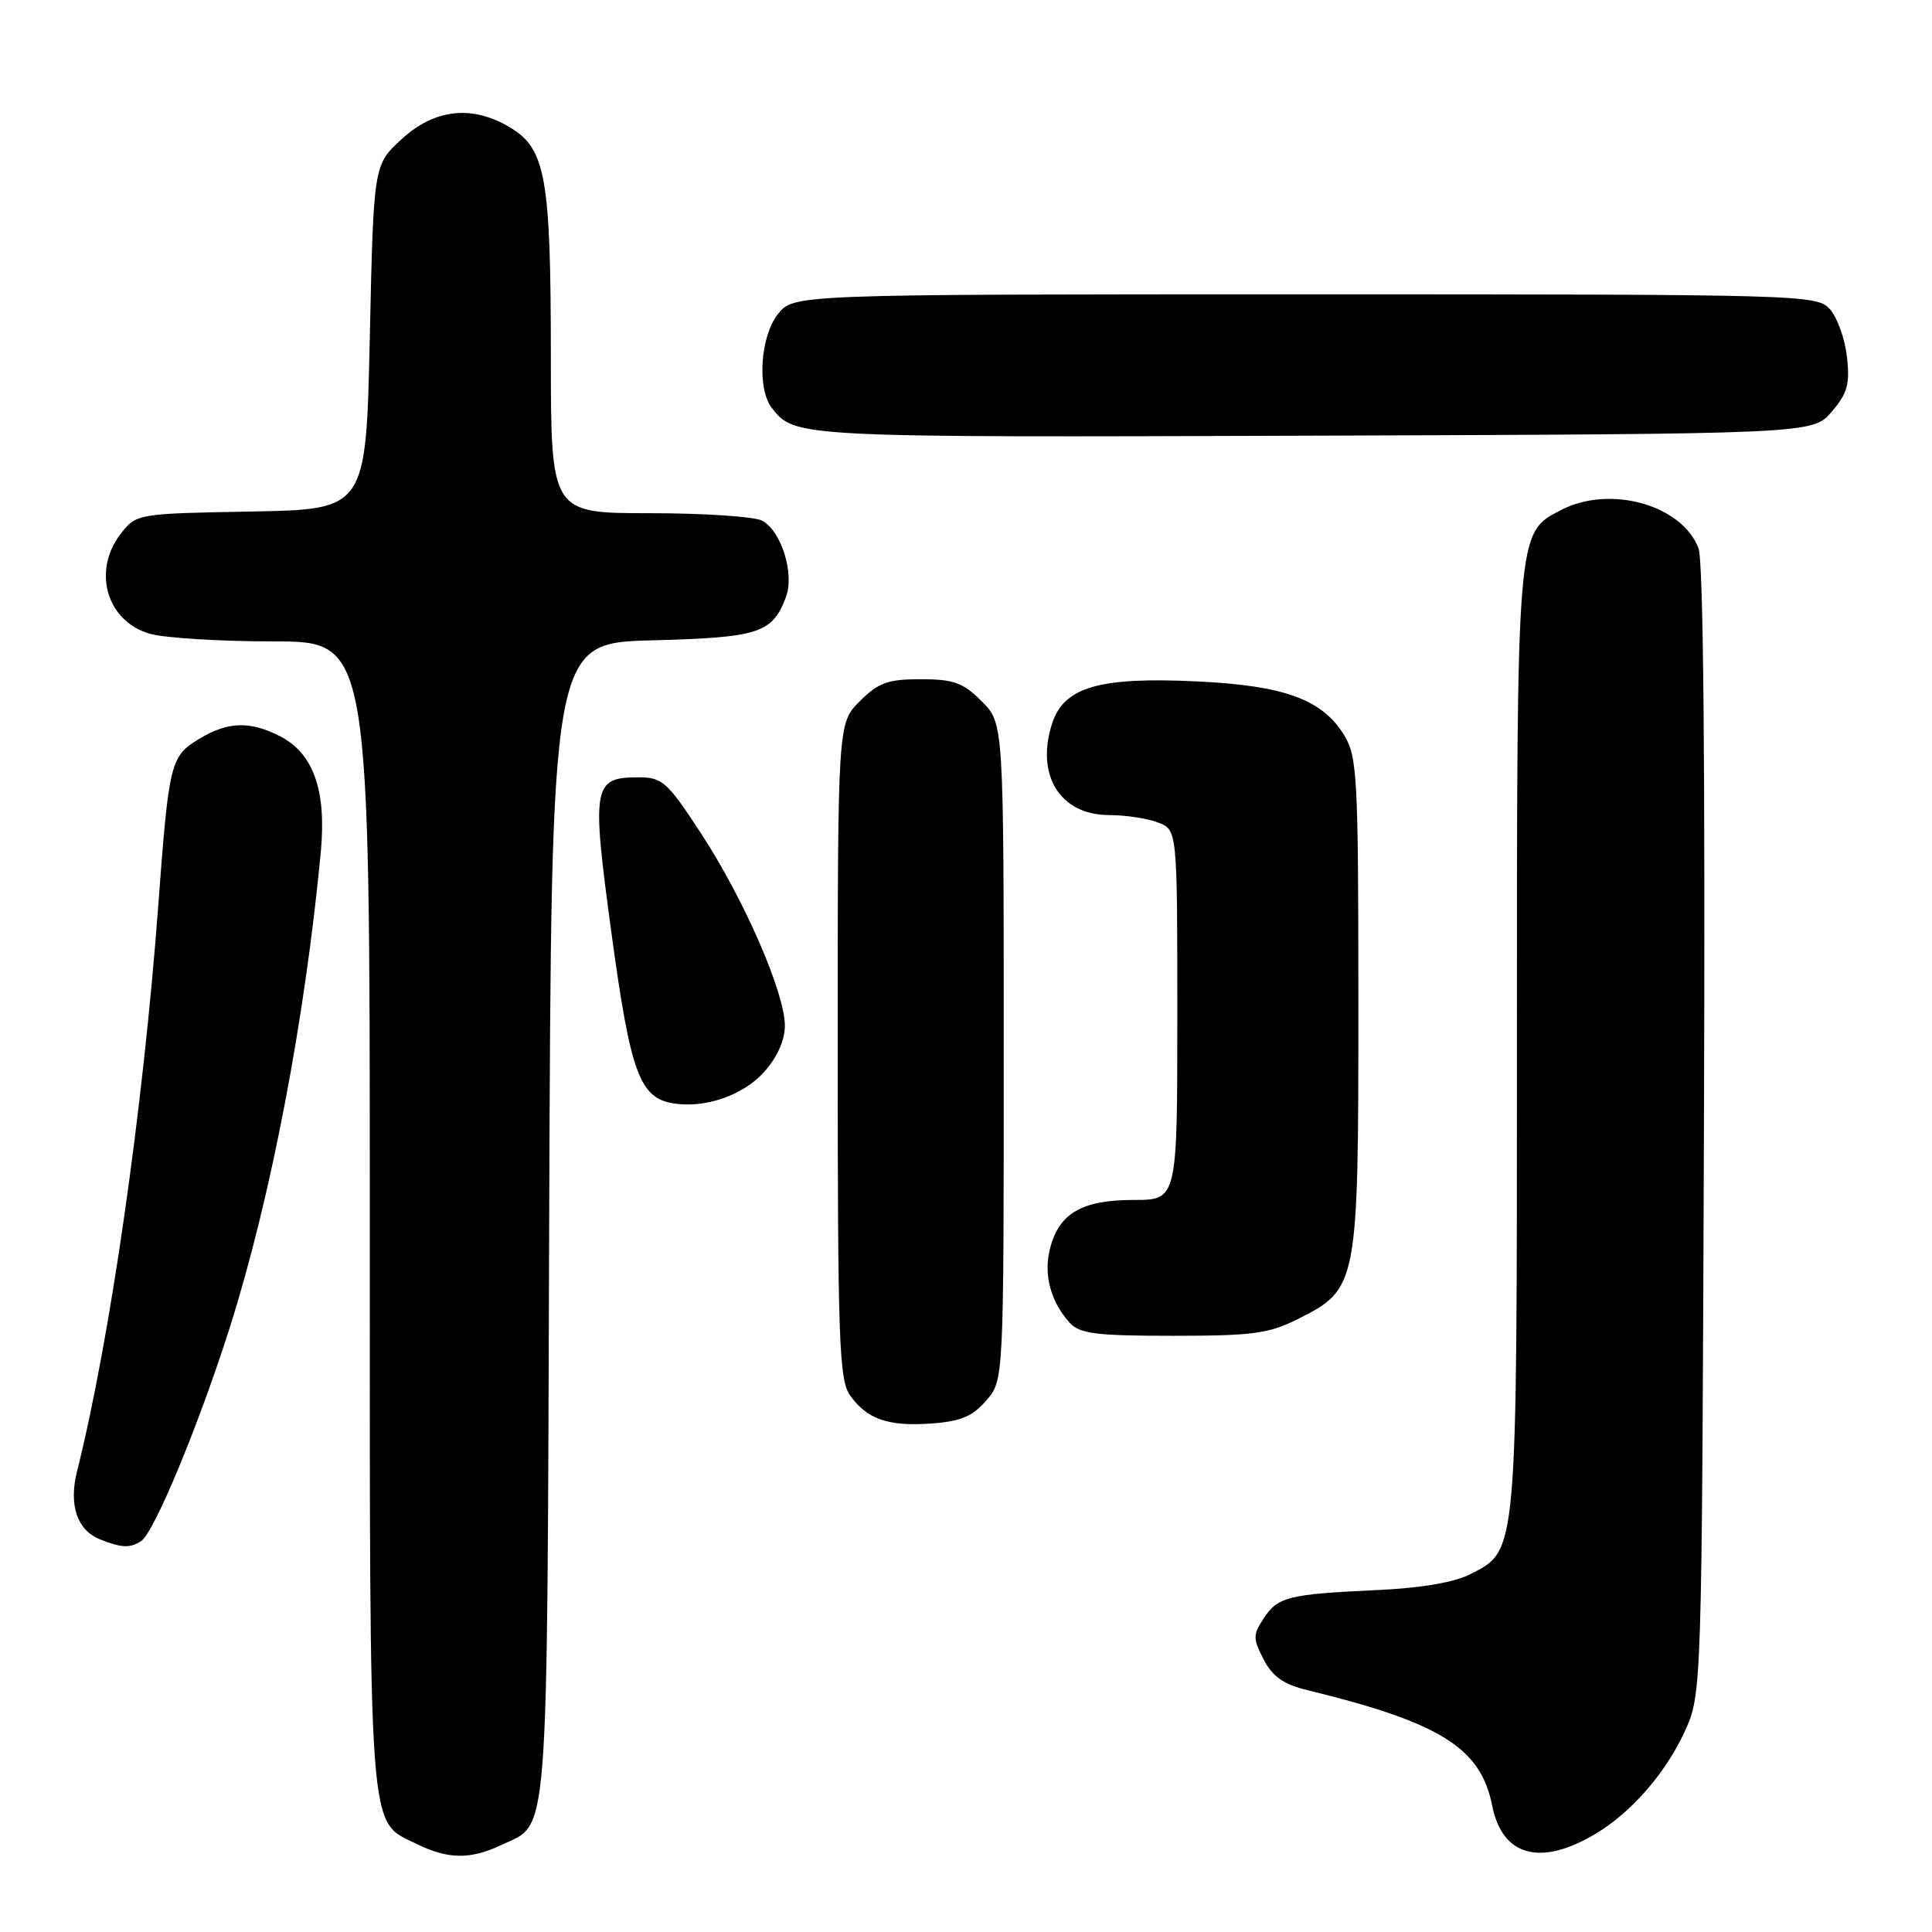 <?xml version="1.0" encoding="UTF-8" standalone="no"?>
<!DOCTYPE svg PUBLIC "-//W3C//DTD SVG 1.1//EN" "http://www.w3.org/Graphics/SVG/1.1/DTD/svg11.dtd" >
<svg xmlns="http://www.w3.org/2000/svg" xmlns:xlink="http://www.w3.org/1999/xlink" version="1.1" viewBox="0 0 256 256">
 <g >
 <path fill="currentColor"
d=" M 66.36 244.50 C 72.83 241.43 72.47 246.07 72.77 161.85 C 73.05 85.20 73.05 85.20 86.37 84.85 C 100.56 84.48 102.32 83.91 104.13 79.15 C 105.31 76.06 103.54 70.36 100.99 68.99 C 99.97 68.45 93.25 68.00 86.07 68.00 C 73.00 68.00 73.00 68.00 72.99 47.25 C 72.99 23.63 72.31 19.77 67.69 16.95 C 62.64 13.87 57.65 14.38 53.24 18.42 C 49.50 21.84 49.50 21.84 49.00 44.67 C 48.50 67.50 48.50 67.50 33.30 67.78 C 18.26 68.05 18.08 68.08 16.05 70.66 C 12.16 75.61 14.12 82.38 19.91 83.99 C 21.88 84.54 29.24 84.99 36.25 84.99 C 49.00 85.00 49.00 85.00 49.00 161.05 C 49.00 244.79 48.73 241.14 55.20 244.33 C 59.34 246.37 62.33 246.41 66.36 244.50 Z  M 211.50 242.94 C 216.20 240.11 220.69 234.95 223.20 229.50 C 225.50 224.50 225.50 224.50 225.78 149.89 C 225.96 101.62 225.71 74.36 225.06 72.65 C 222.87 66.89 213.33 64.23 206.87 67.57 C 200.94 70.63 201.00 69.96 201.00 138.00 C 201.00 206.49 201.10 205.35 194.86 208.57 C 192.73 209.67 188.37 210.42 182.53 210.69 C 170.69 211.24 169.32 211.58 167.45 214.44 C 166.01 216.63 166.01 217.12 167.44 219.89 C 168.62 222.16 170.08 223.19 173.26 223.96 C 190.86 228.25 196.21 231.59 197.72 239.26 C 199.06 246.00 204.16 247.36 211.50 242.94 Z  M 18.69 204.21 C 20.41 203.12 26.38 188.73 30.47 175.83 C 35.90 158.68 40.40 135.14 42.51 112.88 C 43.27 104.76 41.55 99.85 37.13 97.57 C 33.12 95.50 30.18 95.60 26.35 97.93 C 22.58 100.23 22.38 101.02 20.97 120.00 C 18.95 147.08 14.57 177.61 10.19 195.04 C 9.10 199.42 10.23 202.76 13.23 203.96 C 16.09 205.11 17.20 205.16 18.69 204.21 Z  M 130.69 185.57 C 133.00 182.89 133.00 182.89 133.00 139.37 C 133.00 95.85 133.00 95.85 130.08 92.92 C 127.60 90.45 126.36 90.00 122.00 90.00 C 117.64 90.00 116.40 90.45 113.92 92.92 C 111.00 95.85 111.00 95.85 111.00 139.20 C 111.00 177.40 111.19 182.83 112.61 184.85 C 114.85 188.05 117.70 189.04 123.44 188.62 C 127.30 188.34 128.89 187.67 130.69 185.57 Z  M 172.04 174.75 C 179.91 170.78 180.00 170.33 179.99 133.00 C 179.99 102.96 179.85 100.27 178.11 97.42 C 175.22 92.68 170.19 90.84 158.61 90.29 C 145.65 89.67 140.98 91.03 139.41 95.87 C 137.19 102.73 140.48 108.00 146.97 108.00 C 149.12 108.00 152.02 108.44 153.43 108.98 C 156.00 109.95 156.00 109.95 156.00 134.48 C 156.00 159.00 156.00 159.00 150.22 159.00 C 143.42 159.00 140.40 160.72 139.17 165.29 C 138.23 168.78 139.17 172.42 141.72 175.25 C 143.07 176.73 145.15 177.00 155.44 177.00 C 166.04 177.00 168.14 176.71 172.04 174.75 Z  M 101.25 142.04 C 102.98 140.11 104.00 137.84 104.00 135.91 C 104.00 131.56 98.61 119.19 92.91 110.46 C 88.43 103.60 87.77 103.00 84.64 103.00 C 78.54 103.00 78.36 104.05 81.03 123.69 C 83.54 142.18 84.75 145.51 89.27 146.21 C 93.48 146.87 98.48 145.13 101.25 142.04 Z  M 242.70 54.57 C 244.80 52.12 245.14 50.91 244.73 47.28 C 244.46 44.88 243.44 42.04 242.46 40.96 C 240.74 39.05 238.95 39.00 172.92 39.00 C 105.15 39.00 105.15 39.00 103.07 41.63 C 100.73 44.61 100.29 51.51 102.28 54.07 C 105.29 57.95 105.59 57.97 173.84 57.73 C 240.17 57.50 240.17 57.50 242.70 54.57 Z "/>
</g>
</svg>